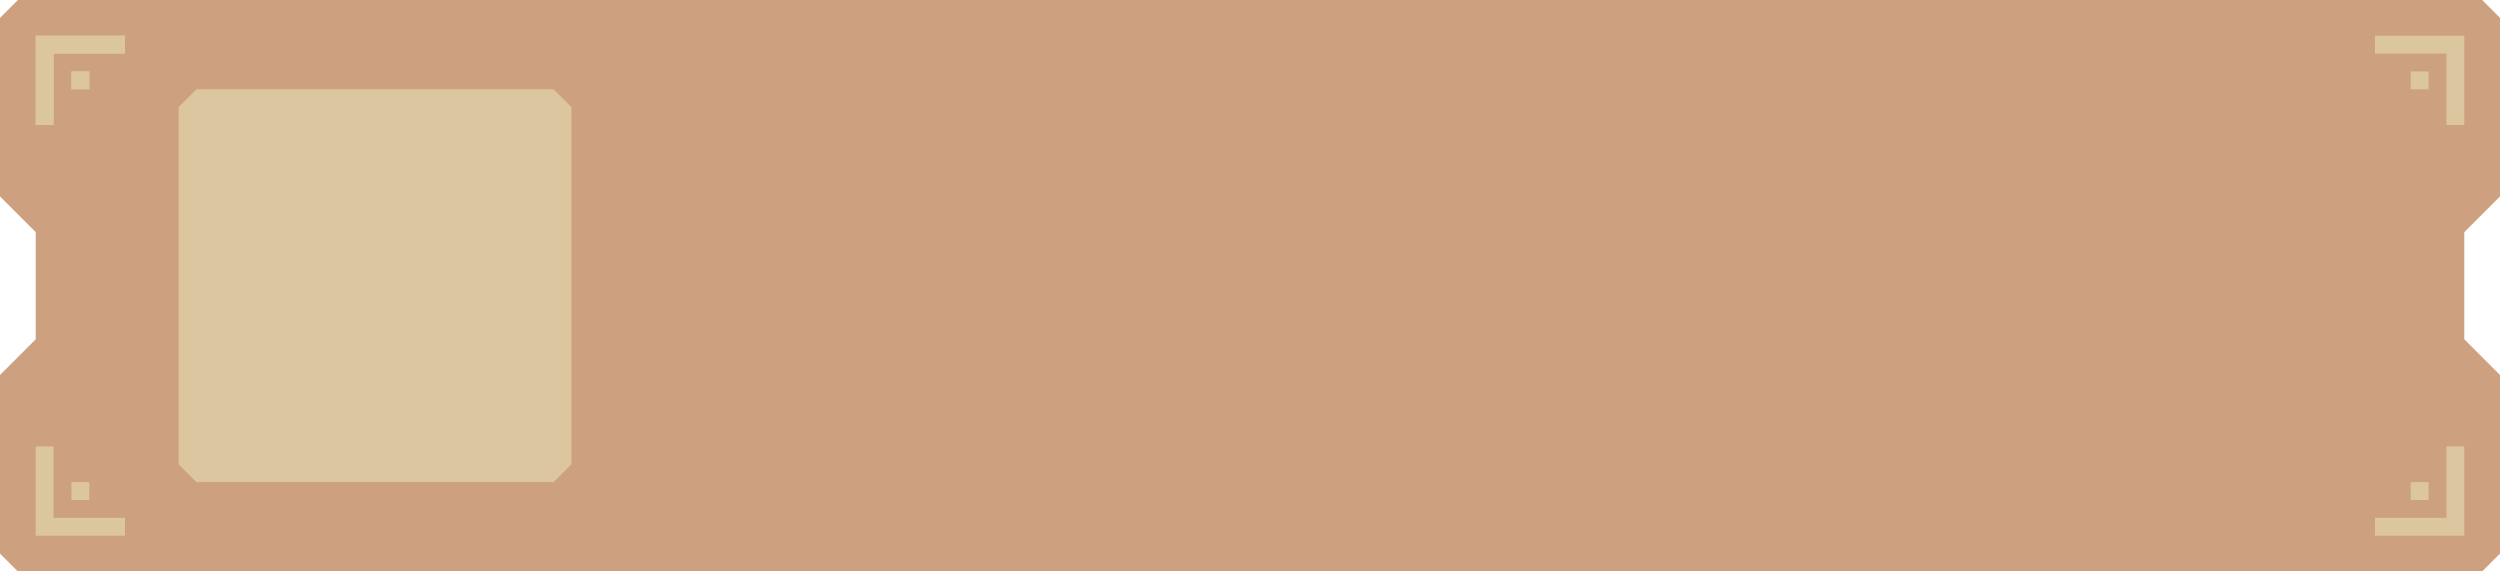 <?xml version="1.0" encoding="UTF-8"?>
<svg version="1.1" xmlns="http://www.w3.org/2000/svg" width="140" height="32">
<path d="M1 0 139 0 140 1 140 11 138 13 138 19 140 21 140 31 139 32 1 32 0 31 0 21 2 19 2 13 0 11 0 1 1 0" fill="#cda17f"/>
<path d="M11 5 10 6 10 26V26L11 27H31L32 26V6L31 5Z" fill="#dbc69f"/>
<path d="M2 2V7H3V3H7V2H2M4 4V5H5V4H4" fill="#dbc69f"/>
<path d="M2 2V7H3V3H7V2H2M4 4V5H5V4H4M138 2V7H137V3H133V2H138M136 4V5H135V4H136M2 30V25H3V29H7V30H2M4 28V27H5V28H4M138 30V25H137V29H133V30H138M136 28V27H135V28H136" fill="#dbc69f"/>
</svg>
